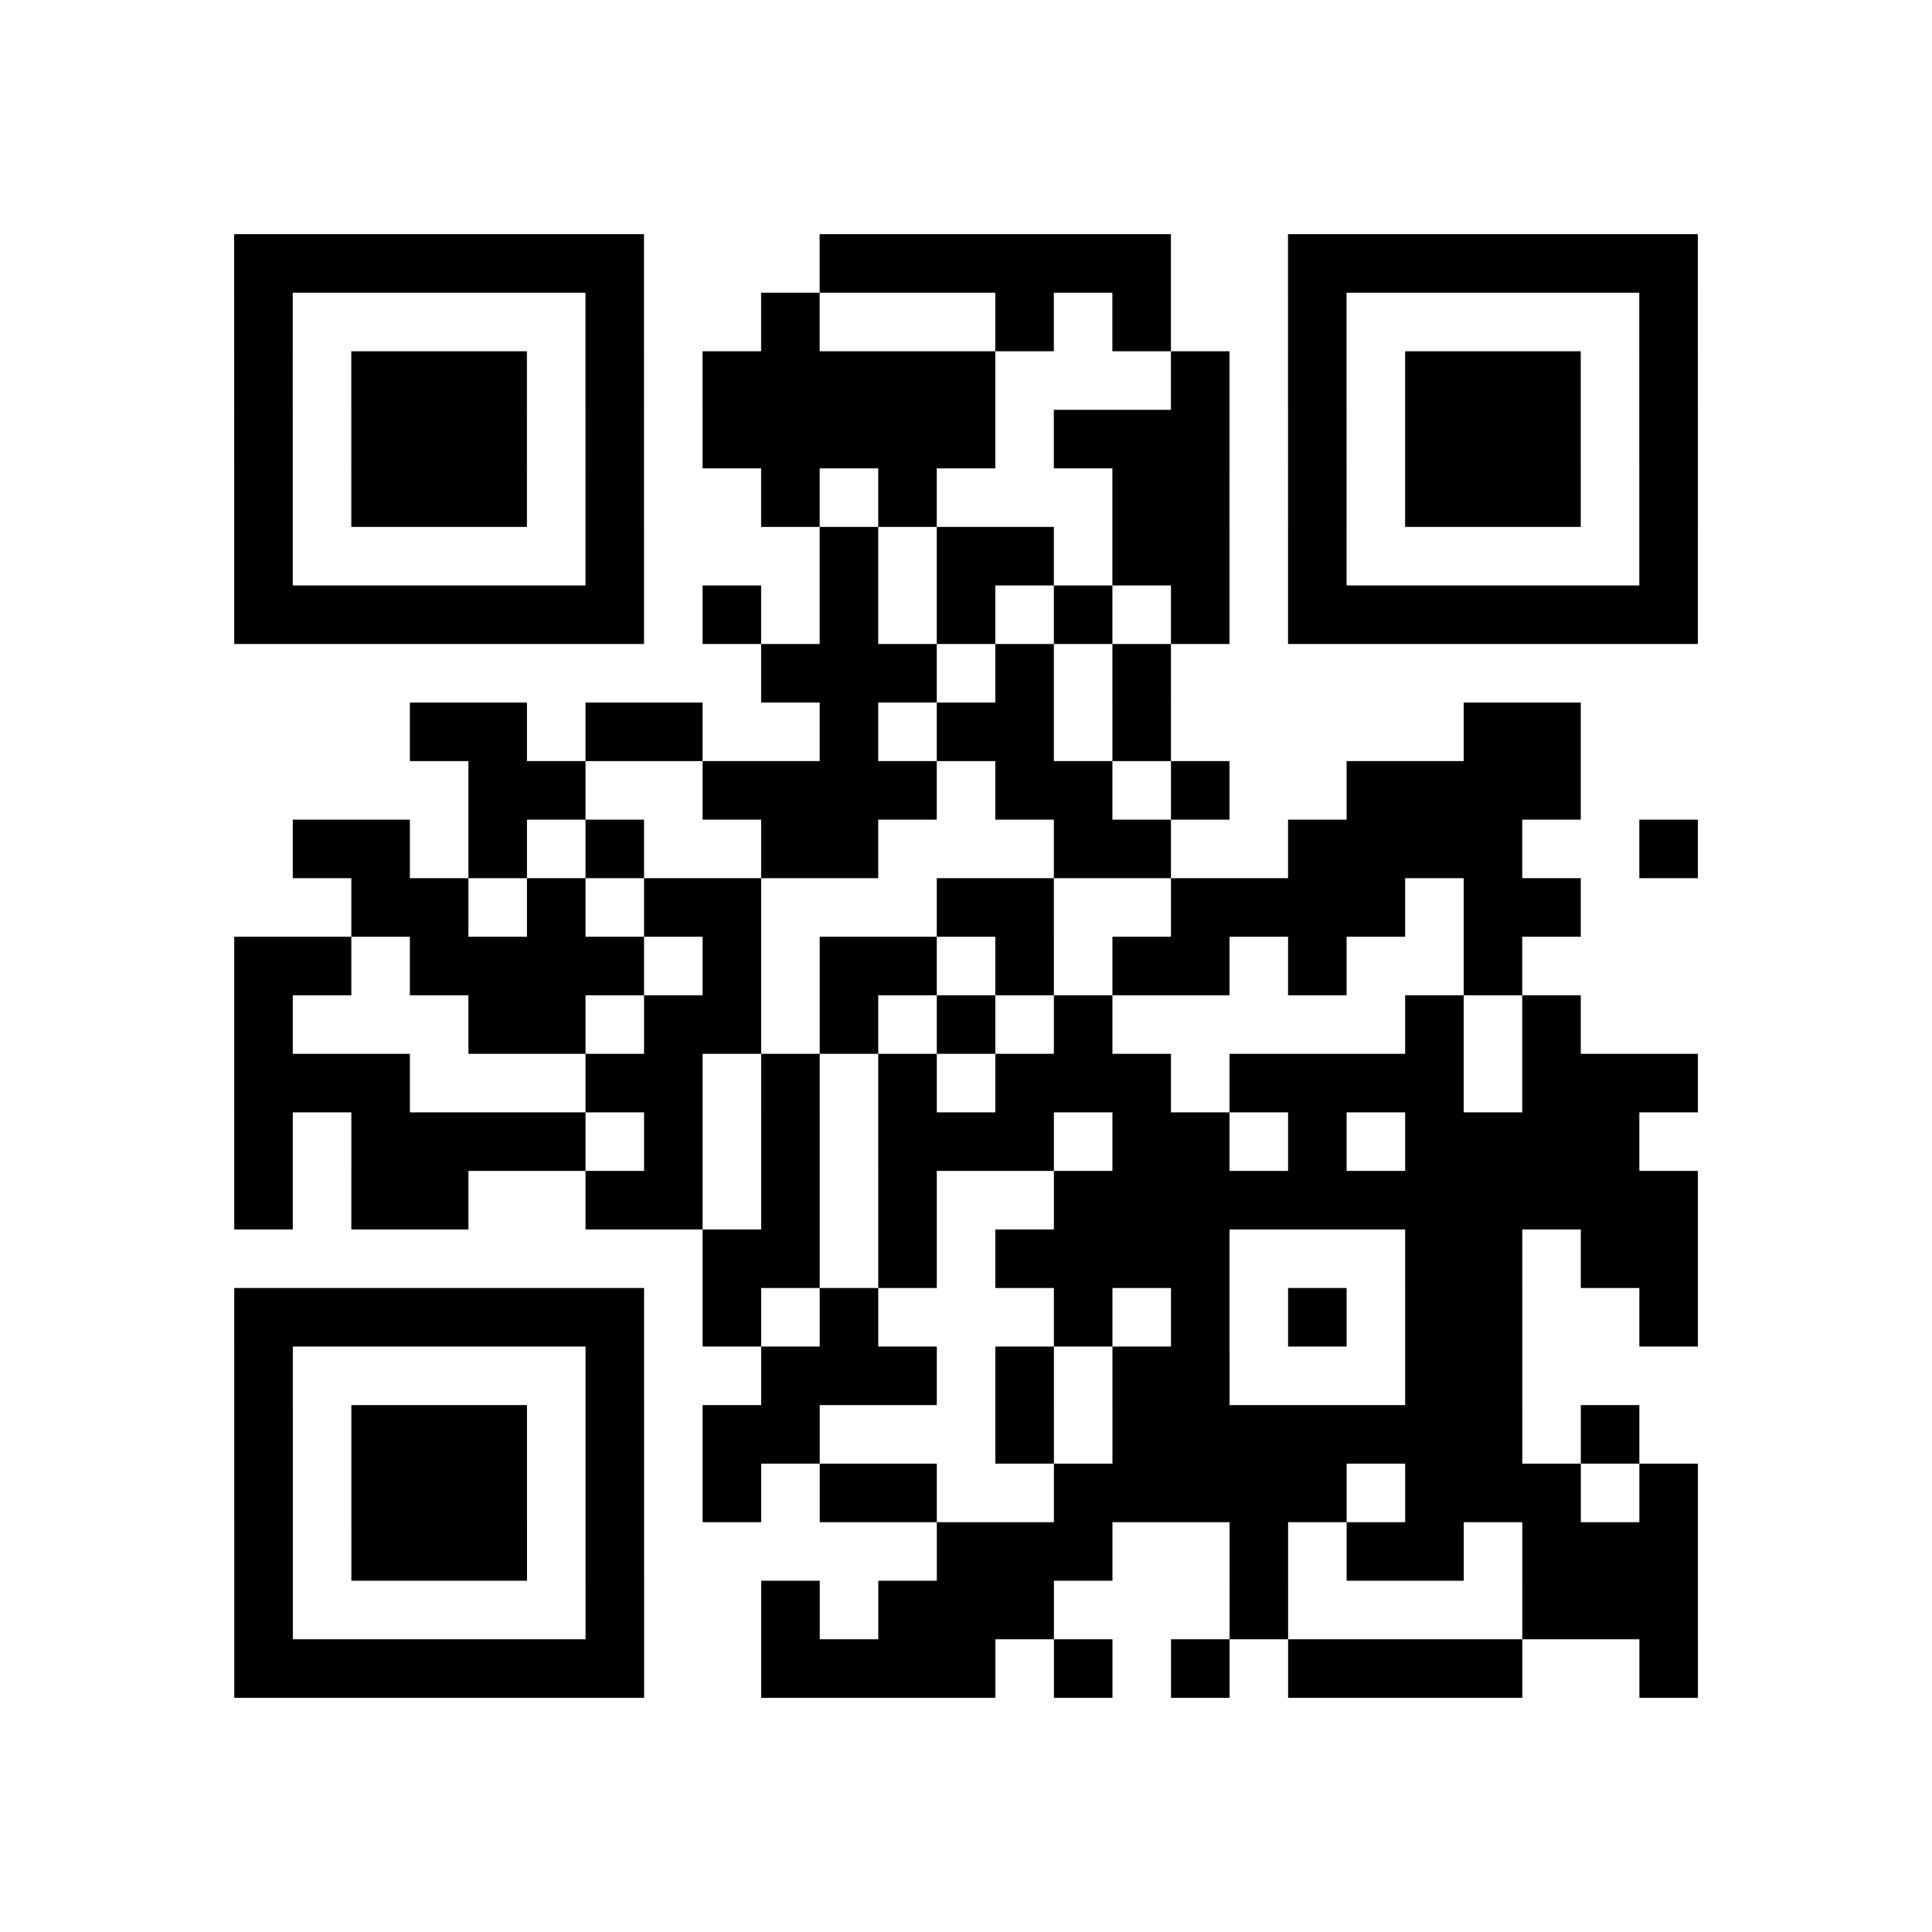 <?xml version="1.0" encoding="UTF-8"?>
<svg xmlns="http://www.w3.org/2000/svg" height="264" width="264" class="pyqrcode"><path transform="scale(8)" stroke="#000" class="pyqrline" d="M4 4.5h7m3 0h6m2 0h7m-25 1h1m5 0h1m2 0h1m3 0h1m1 0h1m2 0h1m5 0h1m-25 1h1m1 0h3m1 0h1m1 0h5m3 0h1m1 0h1m1 0h3m1 0h1m-25 1h1m1 0h3m1 0h1m1 0h5m1 0h3m1 0h1m1 0h3m1 0h1m-25 1h1m1 0h3m1 0h1m2 0h1m1 0h1m3 0h2m1 0h1m1 0h3m1 0h1m-25 1h1m5 0h1m3 0h1m1 0h2m1 0h2m1 0h1m5 0h1m-25 1h7m1 0h1m1 0h1m1 0h1m1 0h1m1 0h1m1 0h7m-16 1h3m1 0h1m1 0h1m-13 1h2m1 0h2m2 0h1m1 0h2m1 0h1m5 0h2m-19 1h2m2 0h4m1 0h2m1 0h1m2 0h4m-22 1h2m1 0h1m1 0h1m2 0h2m3 0h2m2 0h4m2 0h1m-23 1h2m1 0h1m1 0h2m3 0h2m2 0h4m1 0h2m-23 1h2m1 0h4m1 0h1m1 0h2m1 0h1m1 0h2m1 0h1m2 0h1m-22 1h1m3 0h2m1 0h2m1 0h1m1 0h1m1 0h1m5 0h1m1 0h1m-23 1h3m3 0h2m1 0h1m1 0h1m1 0h3m1 0h4m1 0h3m-25 1h1m1 0h4m1 0h1m1 0h1m1 0h3m1 0h2m1 0h1m1 0h4m-24 1h1m1 0h2m2 0h2m1 0h1m1 0h1m2 0h11m-17 1h2m1 0h1m1 0h4m3 0h2m1 0h2m-25 1h7m1 0h1m1 0h1m3 0h1m1 0h1m1 0h1m1 0h2m2 0h1m-25 1h1m5 0h1m2 0h3m1 0h1m1 0h2m3 0h2m-22 1h1m1 0h3m1 0h1m1 0h2m3 0h1m1 0h7m1 0h1m-24 1h1m1 0h3m1 0h1m1 0h1m1 0h2m2 0h5m1 0h3m1 0h1m-25 1h1m1 0h3m1 0h1m5 0h3m2 0h1m1 0h2m1 0h3m-25 1h1m5 0h1m2 0h1m1 0h3m3 0h1m4 0h3m-25 1h7m2 0h4m1 0h1m1 0h1m1 0h4m2 0h1"/></svg>
